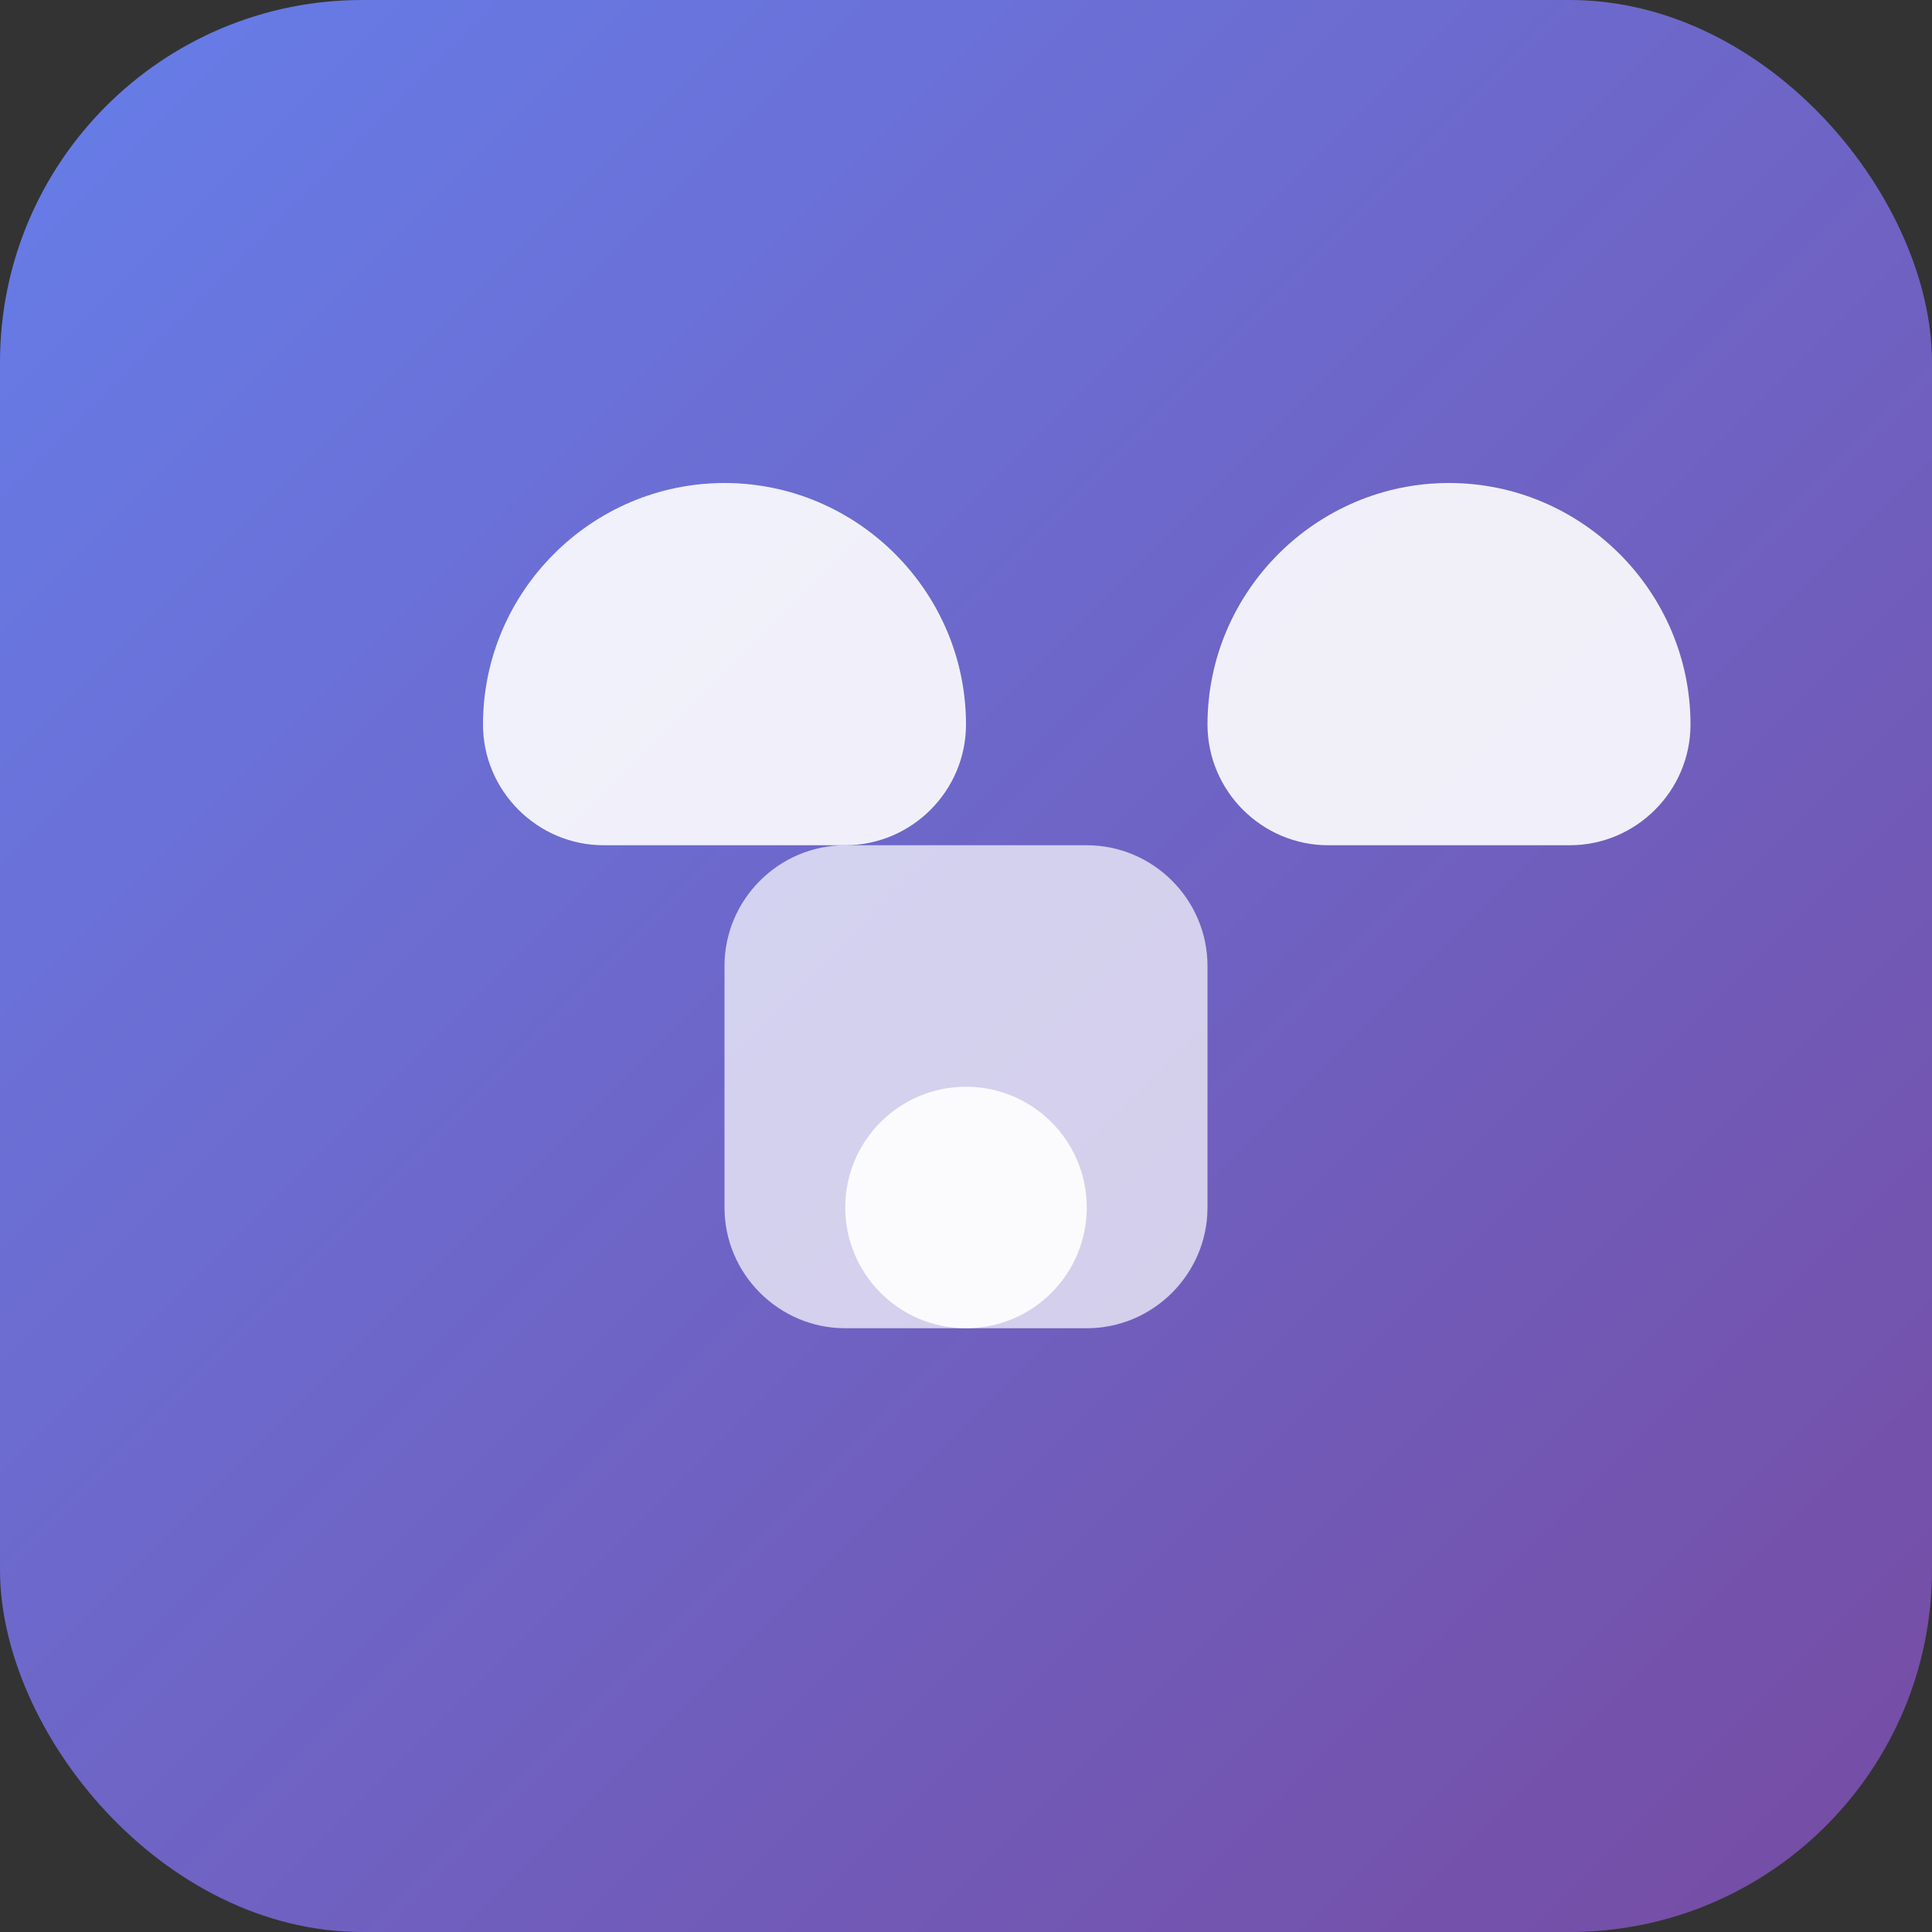 <svg xmlns="http://www.w3.org/2000/svg" width="32" height="32" viewBox="0 0 32 32">
  <rect x="0" y="0" width="32" height="32" fill="#333333" stroke="none"/>
  <defs>
    <linearGradient id="brainGradient" x1="0%" y1="0%" x2="100%" y2="100%">
      <stop offset="0%" style="stop-color:#667eea;stop-opacity:1" />
      <stop offset="100%" style="stop-color:#764ba2;stop-opacity:1" />
    </linearGradient>
  </defs>
  <rect width="32" height="32" rx="6" fill="url(#brainGradient)"/>
  <path d="M8 12c0-2.2 1.8-4 4-4s4 1.8 4 4c0 1.1-.9 2-2 2h-4c-1.1 0-2-.9-2-2z" fill="white" opacity="0.9"/>
  <path d="M20 12c0-2.2 1.8-4 4-4s4 1.8 4 4c0 1.1-.9 2-2 2h-4c-1.1 0-2-.9-2-2z" fill="white" opacity="0.9"/>
  <path d="M12 16c0-1.1.9-2 2-2h4c1.1 0 2 .9 2 2v4c0 1.1-.9 2-2 2h-4c-1.1 0-2-.9-2-2v-4z" fill="white" opacity="0.7"/>
  <circle cx="16" cy="20" r="2" fill="white" opacity="0.9"/>
</svg>
